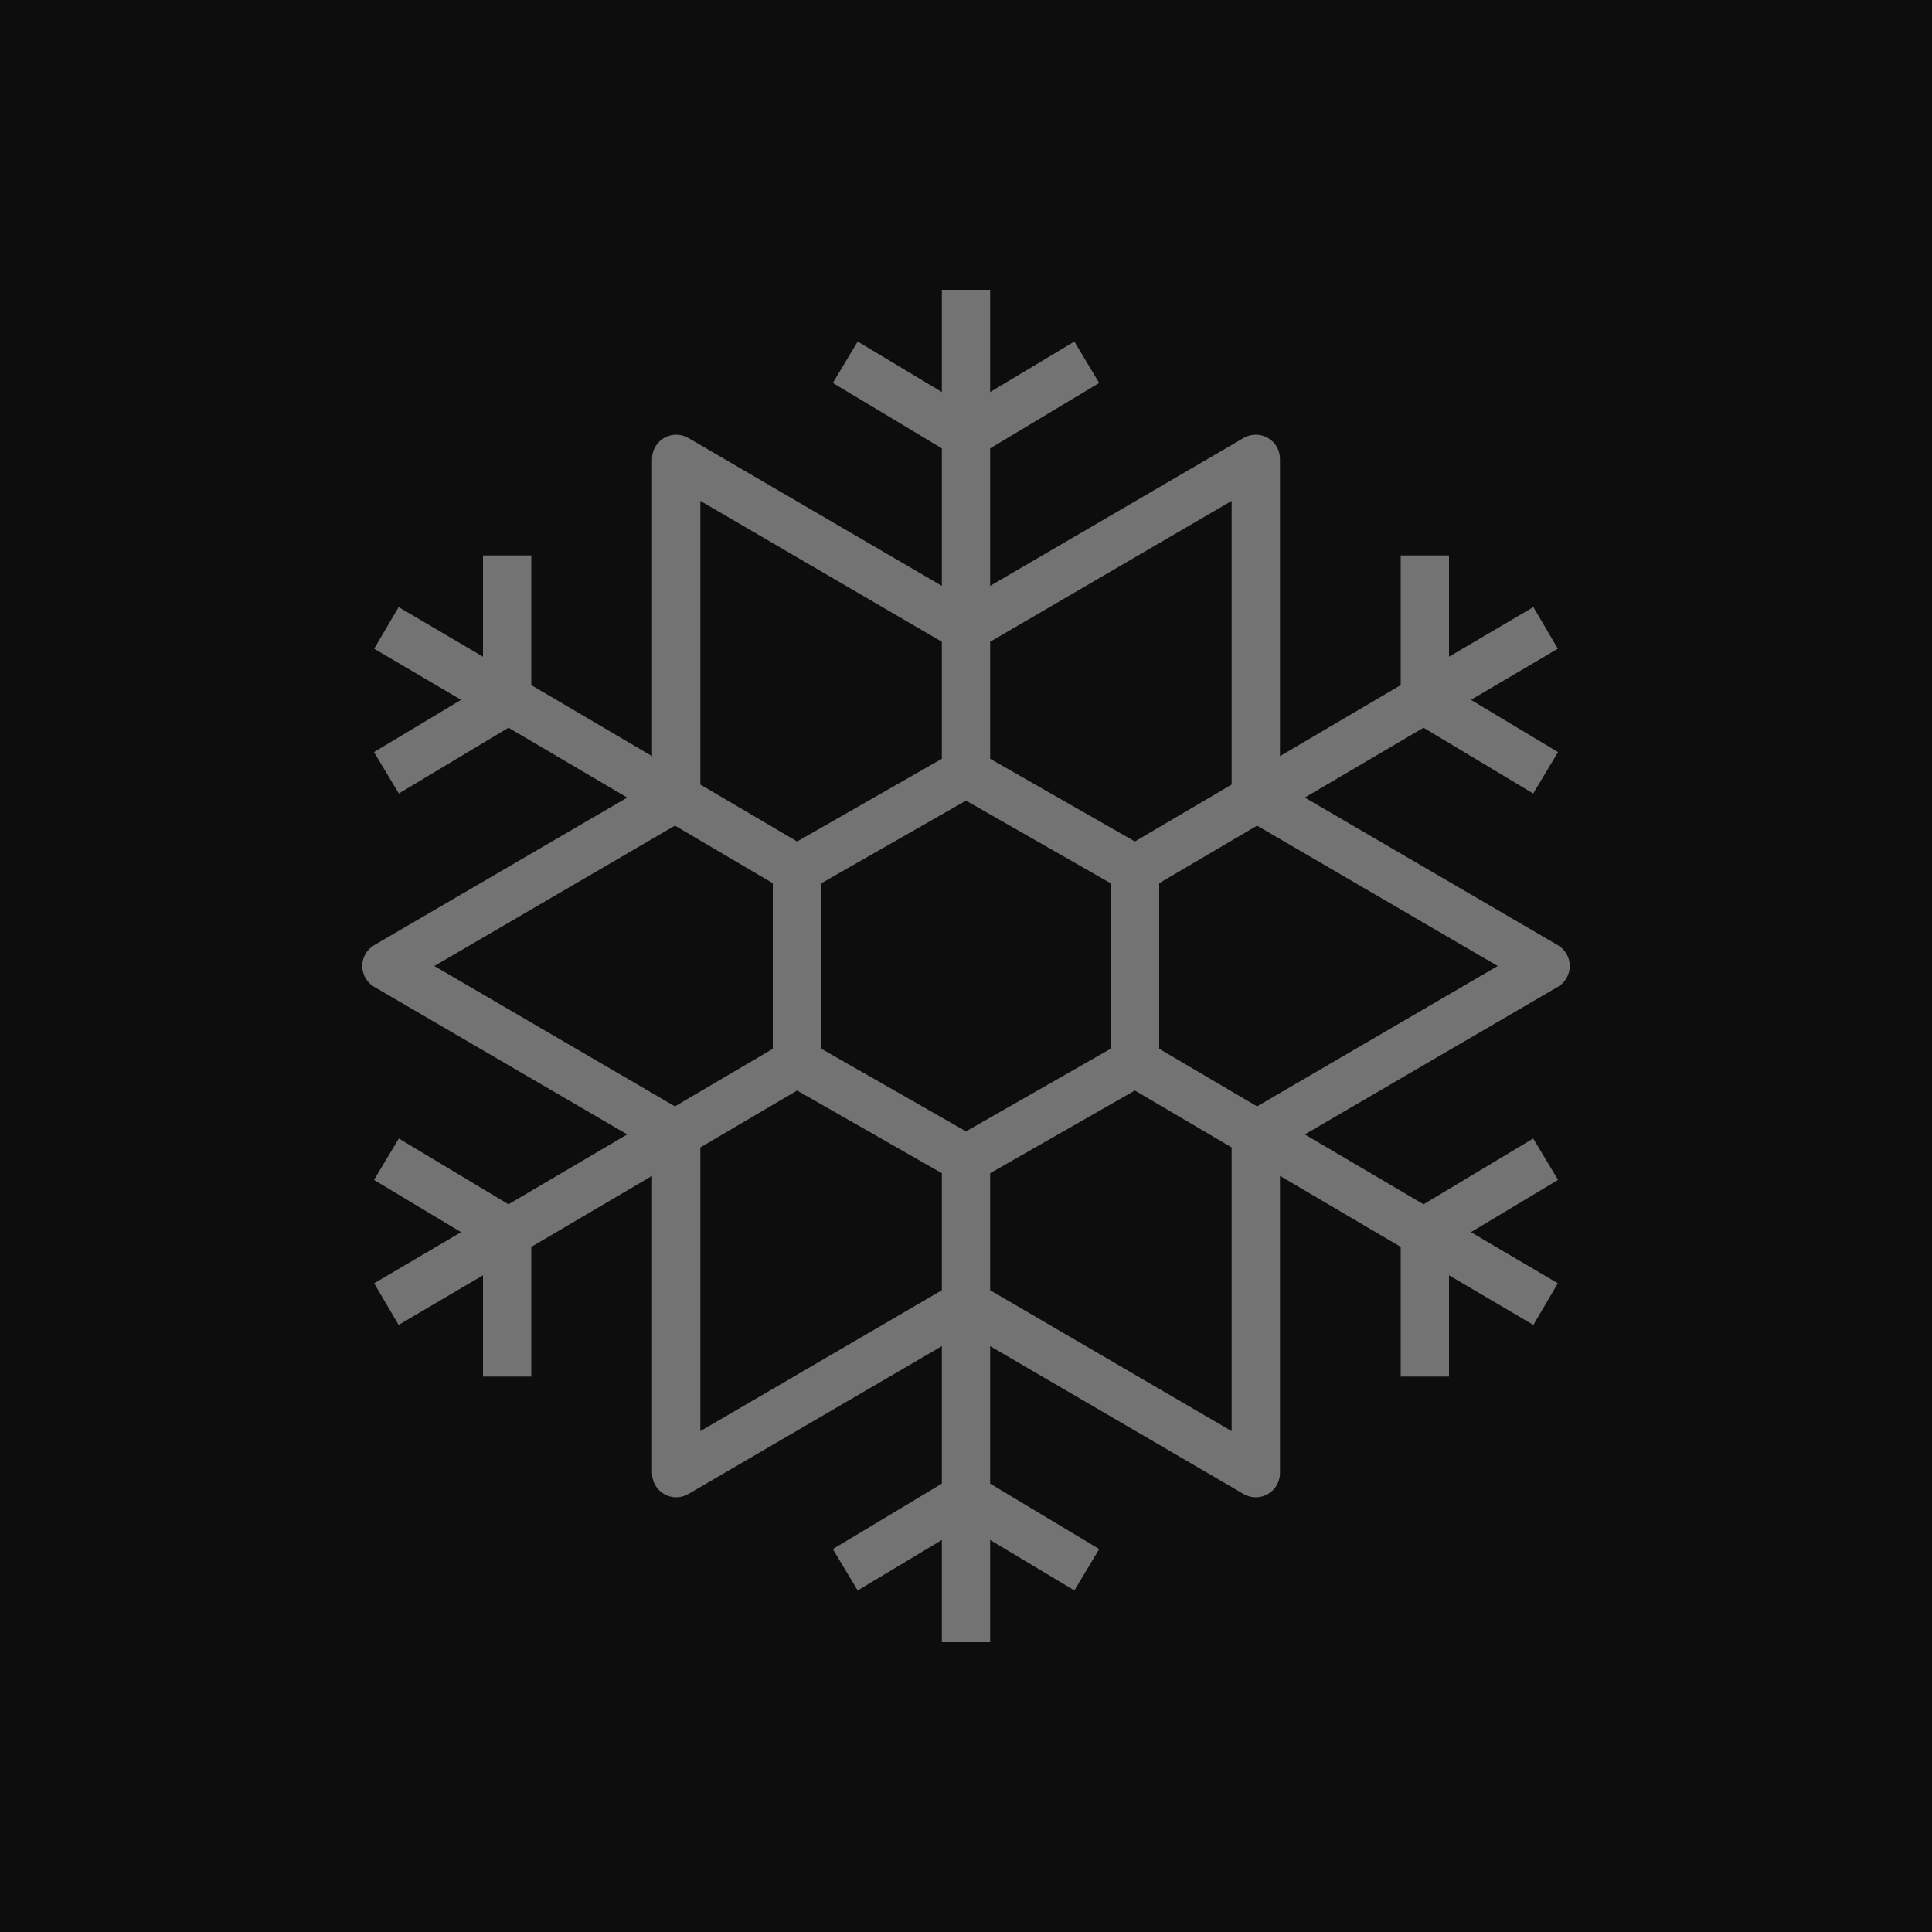 <?xml version="1.0" encoding="UTF-8"?>
<svg width="80px" height="80px" viewBox="0 0 80 80" version="1.1" xmlns="http://www.w3.org/2000/svg" xmlns:xlink="http://www.w3.org/1999/xlink">
    <title>Icon-Architecture/64/Arch_AWS-Thinkbox-Frost_64</title>
    <g id="Icon-Architecture/64/Arch_AWS-Thinkbox-Frost_64" stroke="none" stroke-width="1" fill="none" fill-rule="evenodd">
        <g id="Icon-Architecture-BG/64/Compute" fill="rgb(13,13,13)">
            <rect id="Rectangle" x="0" y="0" width="80" height="80"></rect>
        </g>
        <g id="Icon-Service/64/AWS-ThinkBox-Frost_64" transform="translate(15, 12)" fill="rgb(115,115,115)">
            <path d="M37.053,33.812 L33,31.428 L33,24.572 L37.053,22.188 L47.016,28 L37.053,33.812 Z M36,47.259 L26,41.426 L26,36.58 L31.993,33.156 L36,35.513 L36,47.259 Z M25,34.848 L19,31.42 L19,24.58 L25,21.152 L31,24.58 L31,31.42 L25,34.848 Z M24,41.426 L14,47.259 L14,35.513 L18.007,33.156 L24,36.58 L24,41.426 Z M12.948,33.812 L2.985,28 L12.948,22.188 L17,24.572 L17,31.428 L12.948,33.812 Z M14,8.741 L24,14.574 L24,19.42 L18.007,22.844 L14,20.487 L14,8.741 Z M26,14.574 L36,8.741 L36,20.487 L31.993,22.844 L26,19.42 L26,14.574 Z M50,28 C50,27.645 49.812,27.315 49.504,27.136 L39.029,21.026 L43.946,18.133 L48.486,20.857 L49.515,19.143 L45.908,16.979 L49.507,14.862 L48.493,13.138 L45,15.193 L45,11 L43,11 L43,16.369 L38,19.311 L38,7 C38,6.642 37.809,6.311 37.498,6.133 C37.189,5.955 36.806,5.956 36.496,6.136 L26,12.259 L26,6.566 L30.515,3.857 L29.486,2.143 L26,4.234 L26,0 L24,0 L24,4.234 L20.515,2.143 L19.486,3.857 L24,6.566 L24,12.259 L13.504,6.136 C13.196,5.957 12.813,5.955 12.502,6.133 C12.192,6.311 12,6.642 12,7 L12,19.311 L7,16.369 L7,11 L5,11 L5,15.193 L1.507,13.138 L0.493,14.862 L4.092,16.979 L0.486,19.143 L1.515,20.857 L6.055,18.133 L10.972,21.026 L0.496,27.136 C0.189,27.315 0,27.645 0,28 C0,28.355 0.189,28.685 0.496,28.864 L10.972,34.974 L6.055,37.867 L1.515,35.143 L0.486,36.857 L4.092,39.021 L0.493,41.138 L1.507,42.862 L5,40.807 L5,45 L7,45 L7,39.631 L12,36.689 L12,49 C12,49.358 12.192,49.689 12.502,49.867 C12.813,50.045 13.196,50.044 13.504,49.864 L24,43.741 L24,49.434 L19.486,52.143 L20.515,53.857 L24,51.766 L24,56 L26,56 L26,51.766 L29.486,53.857 L30.515,52.143 L26,49.434 L26,43.741 L36.496,49.864 C36.806,50.044 37.189,50.045 37.498,49.867 C37.809,49.689 38,49.358 38,49 L38,36.689 L43,39.631 L43,45 L45,45 L45,40.807 L48.493,42.862 L49.507,41.138 L45.908,39.021 L49.515,36.857 L48.486,35.143 L43.946,37.867 L39.029,34.974 L49.504,28.864 C49.812,28.685 50,28.355 50,28 L50,28 Z" id="AWS-ThinkBox-Frost_64_Squid"></path>
        </g>
    </g>
</svg>
